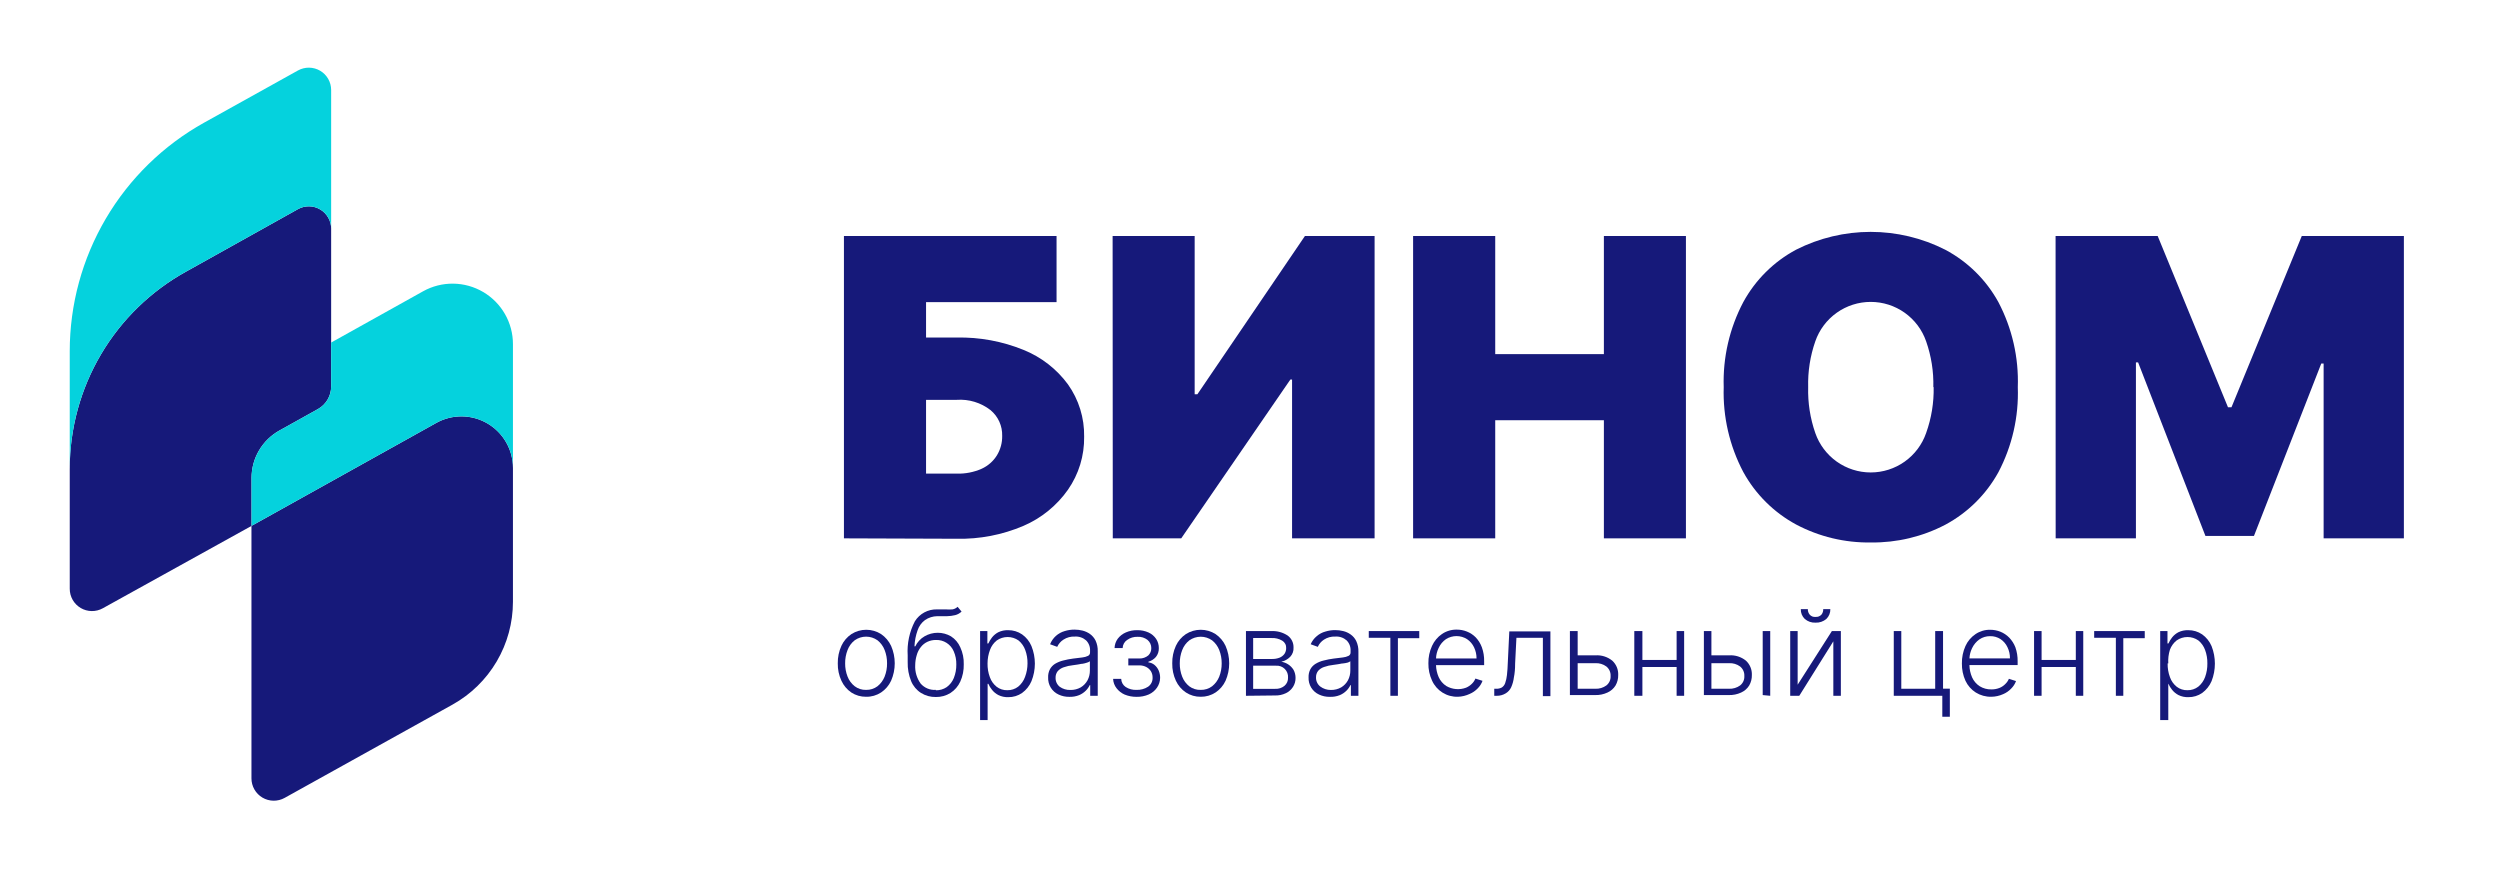 <svg width="309" height="108" viewBox="0 0 309 108" fill="none" xmlns="http://www.w3.org/2000/svg">
<path fill-rule="evenodd" clip-rule="evenodd" d="M249.4 47.85C249.53 51.506 248.703 55.132 247 58.37C245.487 61.116 243.212 63.366 240.45 64.85C237.613 66.334 234.452 67.09 231.25 67.05C228.029 67.102 224.847 66.338 222 64.83C219.245 63.339 216.978 61.086 215.47 58.34C213.769 55.112 212.935 51.497 213.05 47.85C212.932 44.196 213.766 40.574 215.47 37.34C216.97 34.59 219.239 32.338 222 30.86C224.855 29.414 228.01 28.66 231.21 28.66C234.41 28.66 237.565 29.414 240.42 30.86C243.198 32.333 245.485 34.585 247 37.34C248.701 40.575 249.528 44.197 249.4 47.85ZM238.96 47.85C239.009 45.925 238.707 44.007 238.07 42.19C237.577 40.766 236.652 39.532 235.424 38.658C234.196 37.784 232.727 37.315 231.22 37.315C229.713 37.315 228.244 37.784 227.016 38.658C225.789 39.532 224.864 40.766 224.37 42.19C223.737 44.008 223.439 45.926 223.49 47.85C223.438 49.778 223.736 51.699 224.37 53.52C224.864 54.944 225.789 56.178 227.016 57.052C228.244 57.926 229.713 58.395 231.22 58.395C232.727 58.395 234.196 57.926 235.424 57.052C236.652 56.178 237.577 54.944 238.07 53.52C238.722 51.702 239.037 49.781 239 47.85H238.96Z" fill="#16197A"/>
<path fill-rule="evenodd" clip-rule="evenodd" d="M104.31 66.54V29.17H130.59V37.34H114.46V41.72H118.25C121.072 41.661 123.875 42.178 126.49 43.24C128.689 44.121 130.598 45.6 132 47.51C133.341 49.397 134.042 51.665 134 53.98C134.036 56.319 133.337 58.61 132 60.53C130.613 62.502 128.706 64.05 126.49 65C123.888 66.11 121.079 66.652 118.25 66.59L104.31 66.54ZM114.46 58.54H118.25C119.309 58.572 120.361 58.367 121.33 57.94C122.11 57.586 122.768 57.008 123.22 56.28C123.661 55.555 123.887 54.719 123.87 53.87C123.886 53.266 123.765 52.665 123.515 52.114C123.266 51.564 122.895 51.077 122.43 50.69C121.241 49.766 119.752 49.314 118.25 49.42H114.46V58.54Z" fill="#16197A"/>
<path d="M137.52 29.17H147.66V48.73H148L161.29 29.17H169.9V66.54H159.7V46.91H159.49L146 66.54H137.54L137.52 29.17Z" fill="#16197A"/>
<path d="M174.66 29.17V66.54H184.81V51.94H198.24V66.54H208.38V29.17H198.24V43.77H184.81V29.17H174.66Z" fill="#16197A"/>
<path d="M266.69 29.17H254.07L254.08 66.54H264V44.79H264.27L272.59 66.24H278.59L286.91 44.93H287.2V66.54H297.12V29.17H284.5L275.81 50.34H275.38L266.69 29.17Z" fill="#16197A"/>
<path fill-rule="evenodd" clip-rule="evenodd" d="M118.85 75.59L118.36 75C118.186 75.167 117.967 75.278 117.73 75.32C117.447 75.342 117.163 75.342 116.88 75.32H115.8C115.258 75.308 114.722 75.437 114.245 75.694C113.768 75.952 113.367 76.33 113.08 76.79C112.404 78.086 112.097 79.542 112.19 81V81.84C112.17 82.648 112.316 83.451 112.62 84.2C112.868 84.797 113.294 85.304 113.84 85.65C114.389 85.99 115.024 86.164 115.67 86.15C116.309 86.163 116.938 85.99 117.48 85.65C118.008 85.307 118.427 84.822 118.69 84.25C118.991 83.578 119.138 82.847 119.12 82.11C119.143 81.383 118.996 80.66 118.69 80C118.448 79.447 118.048 78.977 117.54 78.65C117.043 78.362 116.479 78.21 115.905 78.21C115.331 78.21 114.767 78.362 114.27 78.65C113.774 78.939 113.377 79.372 113.13 79.89H113.03C113.057 79.207 113.188 78.533 113.42 77.89C113.589 77.39 113.906 76.954 114.33 76.64C114.778 76.333 115.307 76.166 115.85 76.16H117.06C117.397 76.155 117.733 76.111 118.06 76.03C118.357 75.955 118.629 75.803 118.85 75.59ZM117.01 84.93C116.614 85.195 116.146 85.331 115.67 85.32V85.27C115.32 85.293 114.97 85.236 114.645 85.103C114.321 84.969 114.032 84.763 113.8 84.5C113.316 83.834 113.075 83.022 113.12 82.2C113.124 81.783 113.188 81.369 113.31 80.97C113.41 80.606 113.584 80.265 113.82 79.97C114.034 79.698 114.308 79.479 114.62 79.33C114.955 79.174 115.321 79.096 115.69 79.1C116.154 79.085 116.611 79.211 117.002 79.461C117.393 79.711 117.699 80.073 117.88 80.5C118.105 81.013 118.214 81.57 118.2 82.13C118.209 82.705 118.104 83.276 117.89 83.81C117.706 84.258 117.401 84.645 117.01 84.93Z" fill="#16197A"/>
<path fill-rule="evenodd" clip-rule="evenodd" d="M105.22 85.59C105.763 85.945 106.401 86.13 107.05 86.12C107.706 86.134 108.351 85.949 108.9 85.59C109.439 85.23 109.868 84.728 110.14 84.14C110.437 83.46 110.59 82.727 110.59 81.985C110.59 81.243 110.437 80.51 110.14 79.83C109.865 79.241 109.437 78.737 108.9 78.37C108.353 78.023 107.718 77.839 107.07 77.839C106.422 77.839 105.787 78.023 105.24 78.37C104.701 78.73 104.272 79.232 104 79.82C103.69 80.501 103.536 81.242 103.55 81.99C103.535 82.731 103.689 83.467 104 84.14C104.267 84.725 104.689 85.227 105.22 85.59ZM108.46 84.82C108.055 85.125 107.557 85.284 107.05 85.27C106.542 85.287 106.044 85.128 105.64 84.82C105.245 84.509 104.941 84.098 104.76 83.63C104.555 83.108 104.453 82.551 104.46 81.99C104.453 81.426 104.555 80.866 104.76 80.34C104.938 79.867 105.243 79.452 105.64 79.14C106.052 78.847 106.545 78.689 107.05 78.689C107.556 78.689 108.048 78.847 108.46 79.14C108.854 79.455 109.158 79.869 109.34 80.34C109.545 80.866 109.647 81.426 109.64 81.99C109.647 82.551 109.545 83.108 109.34 83.63C109.155 84.097 108.852 84.507 108.46 84.82Z" fill="#16197A"/>
<path fill-rule="evenodd" clip-rule="evenodd" d="M121.14 89V78H122.04V79.53H122.16C122.283 79.268 122.434 79.02 122.61 78.79C122.82 78.526 123.082 78.308 123.38 78.15C123.759 77.965 124.178 77.876 124.6 77.89C125.216 77.882 125.82 78.063 126.33 78.41C126.845 78.775 127.247 79.277 127.49 79.86C128.05 81.249 128.05 82.801 127.49 84.19C127.244 84.773 126.843 85.278 126.33 85.65C125.828 85.997 125.23 86.179 124.62 86.17C124.198 86.184 123.779 86.095 123.4 85.91C123.094 85.752 122.824 85.53 122.61 85.26C122.426 85.036 122.275 84.787 122.16 84.52H122.07V89H121.14ZM122.06 82C122.047 82.583 122.145 83.164 122.35 83.71C122.512 84.17 122.8 84.575 123.18 84.88C123.557 85.171 124.024 85.323 124.5 85.31C124.987 85.323 125.464 85.168 125.85 84.87C126.232 84.556 126.522 84.145 126.69 83.68C126.895 83.144 127 82.574 127 82C127.011 81.434 126.916 80.871 126.72 80.34C126.555 79.879 126.268 79.471 125.89 79.16C125.496 78.883 125.026 78.735 124.545 78.735C124.063 78.735 123.594 78.883 123.2 79.16C122.823 79.46 122.536 79.858 122.37 80.31C122.164 80.85 122.059 81.422 122.06 82Z" fill="#16197A"/>
<path fill-rule="evenodd" clip-rule="evenodd" d="M130.85 85.85C131.263 86.042 131.714 86.138 132.17 86.13C132.584 86.144 132.995 86.073 133.38 85.92C133.686 85.791 133.965 85.605 134.2 85.37C134.403 85.171 134.569 84.938 134.69 84.68H134.75V86H135.68V80.5C135.696 80.042 135.603 79.586 135.41 79.17C135.249 78.848 135.013 78.57 134.72 78.36C134.442 78.164 134.13 78.022 133.8 77.94C133.473 77.859 133.137 77.819 132.8 77.82C132.393 77.82 131.989 77.88 131.6 78C131.193 78.114 130.818 78.32 130.504 78.603C130.19 78.886 129.946 79.237 129.79 79.63L130.67 79.95C130.836 79.586 131.103 79.277 131.44 79.06C131.858 78.787 132.352 78.654 132.85 78.68C133.101 78.662 133.354 78.694 133.592 78.775C133.831 78.855 134.051 78.983 134.24 79.15C134.408 79.318 134.539 79.52 134.624 79.743C134.708 79.965 134.744 80.203 134.73 80.44V80.62C134.737 80.709 134.718 80.797 134.675 80.876C134.633 80.954 134.568 81.018 134.49 81.06C134.267 81.168 134.027 81.236 133.78 81.26L132.64 81.4C132.222 81.453 131.808 81.533 131.4 81.64C131.048 81.727 130.711 81.865 130.4 82.05C130.137 82.216 129.92 82.447 129.77 82.72C129.611 83.029 129.535 83.373 129.55 83.72C129.528 84.165 129.641 84.605 129.872 84.985C130.104 85.365 130.445 85.666 130.85 85.85ZM133.58 84.96C133.19 85.179 132.748 85.29 132.3 85.28C131.832 85.297 131.372 85.16 130.99 84.89C130.82 84.756 130.685 84.584 130.594 84.388C130.504 84.191 130.461 83.976 130.47 83.76C130.461 83.471 130.553 83.188 130.73 82.96C130.928 82.74 131.179 82.575 131.46 82.48C131.835 82.346 132.224 82.259 132.62 82.22L133.18 82.14C133.27 82.132 133.36 82.112 133.45 82.092C133.57 82.066 133.69 82.04 133.81 82.04C133.997 82.009 134.181 81.962 134.36 81.9C134.487 81.868 134.606 81.811 134.71 81.73V82.88C134.714 83.298 134.614 83.71 134.42 84.08C134.224 84.444 133.934 84.748 133.58 84.96Z" fill="#16197A"/>
<path d="M137.58 83.91H138.58C138.587 84.108 138.64 84.302 138.735 84.476C138.831 84.65 138.966 84.798 139.13 84.91C139.529 85.166 139.997 85.292 140.47 85.27C140.976 85.291 141.475 85.155 141.9 84.88C142.082 84.755 142.228 84.585 142.326 84.387C142.424 84.19 142.47 83.97 142.46 83.75C142.467 83.472 142.394 83.198 142.25 82.96C142.108 82.74 141.912 82.561 141.68 82.44C141.426 82.311 141.145 82.242 140.86 82.24H139.46V81.39H140.84C141.237 81.398 141.624 81.263 141.93 81.01C142.051 80.892 142.147 80.751 142.211 80.594C142.274 80.437 142.305 80.269 142.3 80.1C142.301 79.91 142.261 79.722 142.181 79.549C142.102 79.376 141.985 79.223 141.84 79.1C141.492 78.823 141.054 78.684 140.61 78.71C140.145 78.692 139.688 78.829 139.31 79.1C139.145 79.21 139.009 79.359 138.913 79.533C138.817 79.707 138.765 79.901 138.76 80.1H137.76C137.772 79.686 137.907 79.285 138.15 78.95C138.411 78.608 138.755 78.34 139.15 78.17C139.594 77.975 140.075 77.879 140.56 77.89C141.046 77.88 141.528 77.979 141.97 78.18C142.347 78.353 142.668 78.626 142.9 78.97C143.12 79.309 143.235 79.706 143.23 80.11C143.244 80.505 143.117 80.891 142.87 81.2C142.624 81.482 142.301 81.687 141.94 81.79V81.87C142.215 81.897 142.476 82.005 142.69 82.18C142.914 82.367 143.092 82.603 143.21 82.87C143.334 83.161 143.395 83.474 143.39 83.79C143.383 84.223 143.247 84.644 143 85C142.748 85.362 142.402 85.649 142 85.83C141.521 86.038 141.002 86.14 140.48 86.13C139.976 86.135 139.477 86.04 139.01 85.85C138.617 85.678 138.273 85.41 138.01 85.07C137.748 84.739 137.597 84.332 137.58 83.91Z" fill="#16197A"/>
<path fill-rule="evenodd" clip-rule="evenodd" d="M146.58 85.59C147.123 85.945 147.761 86.13 148.41 86.12C149.059 86.13 149.697 85.945 150.24 85.59C150.779 85.23 151.208 84.728 151.48 84.14C151.776 83.46 151.929 82.727 151.929 81.985C151.929 81.243 151.776 80.51 151.48 79.83C151.205 79.241 150.777 78.737 150.24 78.37C149.693 78.023 149.058 77.839 148.41 77.839C147.762 77.839 147.127 78.023 146.58 78.37C146.041 78.73 145.612 79.232 145.34 79.82C145.029 80.501 144.876 81.242 144.89 81.99C144.875 82.731 145.029 83.467 145.34 84.14C145.612 84.728 146.041 85.23 146.58 85.59ZM149.82 84.82C149.414 85.125 148.917 85.284 148.41 85.27C147.903 85.29 147.405 85.135 147 84.83C146.605 84.519 146.301 84.108 146.12 83.64C145.915 83.118 145.813 82.561 145.82 82C145.813 81.436 145.915 80.876 146.12 80.35C146.298 79.877 146.603 79.462 147 79.15C147.412 78.857 147.904 78.699 148.41 78.699C148.915 78.699 149.408 78.857 149.82 79.15C150.214 79.465 150.518 79.879 150.7 80.35C150.905 80.876 151.007 81.436 151 82C151.005 82.557 150.903 83.111 150.7 83.63C150.515 84.097 150.212 84.507 149.82 84.82Z" fill="#16197A"/>
<path fill-rule="evenodd" clip-rule="evenodd" d="M154 86V78H157.15C157.858 77.969 158.557 78.162 159.15 78.55C159.384 78.72 159.573 78.944 159.7 79.204C159.828 79.464 159.889 79.751 159.88 80.04C159.893 80.248 159.863 80.456 159.793 80.652C159.722 80.848 159.612 81.028 159.47 81.18C159.169 81.485 158.788 81.697 158.37 81.79C158.679 81.839 158.973 81.953 159.234 82.126C159.494 82.298 159.715 82.525 159.88 82.79C160.046 83.097 160.132 83.441 160.13 83.79C160.137 84.187 160.025 84.577 159.81 84.91C159.594 85.243 159.289 85.51 158.93 85.68C158.512 85.879 158.053 85.975 157.59 85.96L154 86ZM154.89 81.45H157.21C157.531 81.458 157.85 81.404 158.15 81.29C158.394 81.194 158.605 81.031 158.76 80.82C158.902 80.607 158.975 80.356 158.97 80.1C158.98 79.919 158.941 79.739 158.856 79.579C158.771 79.418 158.645 79.284 158.49 79.19C158.087 78.947 157.62 78.832 157.15 78.86H154.89V81.45ZM154.89 85.14H157.61C158.031 85.167 158.447 85.031 158.77 84.76C158.912 84.637 159.025 84.483 159.1 84.309C159.174 84.136 159.208 83.948 159.2 83.76C159.215 83.562 159.187 83.363 159.118 83.176C159.049 82.99 158.94 82.821 158.8 82.68C158.659 82.54 158.49 82.431 158.304 82.362C158.117 82.293 157.918 82.265 157.72 82.28H154.89V85.14Z" fill="#16197A"/>
<path fill-rule="evenodd" clip-rule="evenodd" d="M163.04 85.85C163.456 86.044 163.911 86.139 164.37 86.13C164.79 86.147 165.209 86.075 165.6 85.92C165.906 85.791 166.185 85.605 166.42 85.37C166.623 85.171 166.789 84.937 166.91 84.68H166.97V86H167.9V80.56C167.916 80.102 167.823 79.646 167.63 79.23C167.473 78.906 167.235 78.627 166.94 78.42C166.663 78.222 166.351 78.079 166.02 78C165.693 77.919 165.357 77.879 165.02 77.88C164.613 77.879 164.209 77.94 163.82 78.06C163.425 78.166 163.059 78.361 162.75 78.63C162.423 78.898 162.165 79.241 162 79.63L162.88 79.95C163.042 79.586 163.306 79.277 163.64 79.06C164.058 78.787 164.552 78.654 165.05 78.68C165.301 78.662 165.554 78.694 165.792 78.775C166.031 78.855 166.251 78.983 166.44 79.15C166.608 79.318 166.739 79.52 166.824 79.742C166.908 79.965 166.944 80.202 166.93 80.44V80.62C166.937 80.709 166.918 80.797 166.875 80.876C166.833 80.954 166.768 81.018 166.69 81.06C166.467 81.168 166.227 81.236 165.98 81.26L164.84 81.4C164.422 81.453 164.008 81.533 163.6 81.64C163.247 81.723 162.91 81.862 162.6 82.05C162.332 82.213 162.111 82.444 161.96 82.72C161.801 83.028 161.725 83.373 161.74 83.72C161.718 84.164 161.831 84.605 162.062 84.985C162.294 85.365 162.635 85.666 163.04 85.85ZM165.77 84.96C165.379 85.179 164.938 85.289 164.49 85.28C164.018 85.285 163.557 85.134 163.18 84.85C163.01 84.716 162.875 84.544 162.784 84.347C162.694 84.151 162.651 83.936 162.66 83.72C162.651 83.431 162.743 83.148 162.92 82.92C163.118 82.7 163.369 82.534 163.65 82.44C164.025 82.306 164.414 82.219 164.81 82.18L165.37 82.1C165.46 82.091 165.55 82.072 165.64 82.052C165.76 82.026 165.88 82 166 82C166.189 81.981 166.376 81.947 166.56 81.9C166.683 81.865 166.799 81.808 166.9 81.73V82.88C166.904 83.298 166.804 83.71 166.61 84.08C166.414 84.444 166.124 84.748 165.77 84.96Z" fill="#16197A"/>
<path d="M169.18 78.83V78H175.42V78.88H172.78V86H171.85V78.83H169.18Z" fill="#16197A"/>
<path fill-rule="evenodd" clip-rule="evenodd" d="M178.296 85.606C178.866 85.963 179.529 86.141 180.2 86.12C180.702 86.103 181.195 85.984 181.65 85.77C182.027 85.611 182.367 85.376 182.65 85.08C182.912 84.816 183.113 84.499 183.24 84.15L182.36 83.87C182.261 84.115 182.111 84.337 181.92 84.52C181.713 84.725 181.469 84.888 181.2 85C180.803 85.148 180.378 85.206 179.956 85.169C179.534 85.133 179.126 85.004 178.76 84.79C178.347 84.522 178.02 84.14 177.82 83.69C177.617 83.222 177.505 82.719 177.491 82.21H183.44V81.75C183.455 81.158 183.36 80.568 183.16 80.01C182.992 79.553 182.734 79.135 182.4 78.78C182.091 78.466 181.72 78.221 181.31 78.06C180.913 77.901 180.488 77.82 180.06 77.82C179.409 77.808 178.77 77.997 178.23 78.36C177.694 78.729 177.269 79.237 177 79.83C176.69 80.504 176.536 81.239 176.55 81.98C176.535 82.718 176.689 83.45 177 84.12C177.275 84.733 177.726 85.25 178.296 85.606ZM177.492 81.39C177.507 80.936 177.619 80.489 177.82 80.08C178.017 79.646 178.328 79.272 178.72 79C179.11 78.752 179.563 78.62 180.025 78.62C180.487 78.62 180.94 78.752 181.33 79C181.7 79.251 181.997 79.597 182.19 80C182.398 80.434 182.504 80.909 182.5 81.39H177.492Z" fill="#16197A"/>
<path d="M184.69 86V85.13H184.94C185.18 85.139 185.418 85.084 185.63 84.97C185.822 84.84 185.966 84.65 186.04 84.43C186.153 84.107 186.226 83.771 186.26 83.43C186.31 82.99 186.35 82.43 186.37 81.79L186.55 78.04H191.63V86.04H190.7V78.83H187.43L187.27 82C187.27 82.667 187.22 83.237 187.12 83.71C187.07 84.138 186.955 84.556 186.78 84.95C186.638 85.257 186.408 85.514 186.12 85.69C185.784 85.898 185.395 86.006 185 86H184.69Z" fill="#16197A"/>
<path fill-rule="evenodd" clip-rule="evenodd" d="M197.19 81H195V78H194.04V85.91H197.15C197.677 85.927 198.201 85.821 198.68 85.6C199.093 85.416 199.441 85.113 199.68 84.73C199.907 84.335 200.021 83.885 200.01 83.43C200.024 83.1 199.966 82.77 199.84 82.465C199.714 82.159 199.523 81.885 199.28 81.66C198.692 81.184 197.945 80.948 197.19 81ZM195 81.97V85.13H197.18C197.67 85.152 198.153 85.007 198.55 84.72C198.723 84.582 198.861 84.405 198.952 84.203C199.042 84.002 199.083 83.781 199.07 83.56C199.083 83.336 199.042 83.113 198.952 82.908C198.861 82.703 198.724 82.522 198.55 82.38C198.155 82.088 197.671 81.943 197.18 81.97H195Z" fill="#16197A"/>
<path d="M203 78V81.57H207.23V78H208.16V86H207.23V82.44H203V86H202V78H203Z" fill="#16197A"/>
<path fill-rule="evenodd" clip-rule="evenodd" d="M213.71 81H211.53V78H210.6V85.91H213.67C214.197 85.927 214.721 85.821 215.2 85.6C215.613 85.416 215.961 85.113 216.2 84.73C216.427 84.335 216.541 83.885 216.53 83.43C216.544 83.1 216.486 82.77 216.36 82.465C216.234 82.159 216.043 81.885 215.8 81.66C215.212 81.184 214.465 80.948 213.71 81ZM211.53 81.97V85.13H213.71C214.2 85.152 214.683 85.007 215.08 84.72C215.253 84.582 215.391 84.405 215.482 84.203C215.572 84.002 215.613 83.781 215.6 83.56C215.613 83.336 215.572 83.113 215.482 82.908C215.391 82.703 215.254 82.522 215.08 82.38C214.685 82.088 214.201 81.943 213.71 81.97H211.53Z" fill="#16197A"/>
<path d="M217.87 78V85.91L218.8 86V78H217.87Z" fill="#16197A"/>
<path d="M222.19 84.63L226.42 78H227.53V86H226.6V79.27L222.39 86H221.27V78H222.19V84.63Z" fill="#16197A"/>
<path d="M225.35 75.29H226.23C226.236 75.515 226.196 75.738 226.111 75.946C226.027 76.154 225.901 76.343 225.74 76.5C225.368 76.818 224.889 76.982 224.4 76.96C223.914 76.985 223.437 76.82 223.07 76.5C222.907 76.344 222.78 76.156 222.695 75.948C222.611 75.739 222.571 75.515 222.58 75.29H223.45C223.44 75.537 223.522 75.78 223.68 75.97C223.768 76.072 223.88 76.15 224.005 76.199C224.131 76.248 224.266 76.265 224.4 76.25C224.535 76.262 224.671 76.243 224.797 76.195C224.924 76.146 225.038 76.069 225.13 75.97C225.285 75.778 225.363 75.536 225.35 75.29Z" fill="#16197A"/>
<path d="M240.16 85.12V78H239.19V85.13H235V78H234.07V86H240.07V88.59H241V85.12H240.16Z" fill="#16197A"/>
<path fill-rule="evenodd" clip-rule="evenodd" d="M246.13 86.12C245.449 86.135 244.778 85.951 244.2 85.59C243.648 85.237 243.207 84.734 242.93 84.14C242.627 83.468 242.477 82.737 242.49 82C242.478 81.26 242.628 80.526 242.93 79.85C243.199 79.254 243.628 78.745 244.17 78.38C244.706 78.016 245.342 77.827 245.99 77.84C246.421 77.839 246.849 77.921 247.25 78.08C247.655 78.244 248.023 78.489 248.33 78.8C248.663 79.145 248.925 79.553 249.1 80C249.296 80.559 249.39 81.148 249.38 81.74V82.2H243.42C243.429 82.723 243.541 83.239 243.75 83.72C243.95 84.17 244.277 84.552 244.69 84.82C245.122 85.086 245.622 85.222 246.13 85.21C246.472 85.217 246.812 85.155 247.13 85.03C247.401 84.922 247.647 84.759 247.85 84.55C248.044 84.367 248.197 84.146 248.3 83.9L249.18 84.18C249.053 84.531 248.848 84.849 248.58 85.11C248.299 85.407 247.958 85.643 247.58 85.8C247.124 86.004 246.63 86.113 246.13 86.12ZM243.75 80.11C243.555 80.507 243.444 80.939 243.423 81.38H248.43C248.44 80.898 248.333 80.422 248.12 79.99C247.93 79.584 247.633 79.238 247.26 78.99C246.882 78.747 246.44 78.621 245.99 78.63C245.513 78.621 245.044 78.761 244.65 79.03C244.263 79.308 243.954 79.68 243.75 80.11Z" fill="#16197A"/>
<path d="M252.34 81.57V78H251.41V86H252.34V82.44H256.57V86H257.49V78H256.57V81.57H252.34Z" fill="#16197A"/>
<path d="M258.84 78.83V78H265.09V78.88H262.44V86H261.52V78.83H258.84Z" fill="#16197A"/>
<path fill-rule="evenodd" clip-rule="evenodd" d="M267 78V89H268V84.52H268.02C268.135 84.787 268.286 85.036 268.47 85.26C268.684 85.53 268.954 85.752 269.26 85.91C269.636 86.094 270.052 86.183 270.47 86.17C271.084 86.18 271.685 85.999 272.19 85.65C272.7 85.275 273.1 84.771 273.35 84.19C273.897 82.799 273.897 81.252 273.35 79.86C273.104 79.28 272.702 78.778 272.19 78.41C271.68 78.063 271.076 77.882 270.46 77.89C270.038 77.876 269.619 77.965 269.24 78.15C268.942 78.308 268.68 78.526 268.47 78.79C268.29 79.017 268.139 79.266 268.02 79.53H267.9V78H267ZM268.21 83.71C268.005 83.164 267.907 82.583 267.92 82H268C267.963 81.429 268.031 80.857 268.2 80.31C268.366 79.858 268.653 79.46 269.03 79.16C269.424 78.883 269.894 78.735 270.375 78.735C270.856 78.735 271.326 78.883 271.72 79.16C272.098 79.471 272.385 79.879 272.55 80.34C272.746 80.871 272.841 81.434 272.83 82C272.84 82.573 272.745 83.142 272.55 83.68C272.382 84.145 272.092 84.556 271.71 84.87C271.324 85.168 270.847 85.323 270.36 85.31C269.884 85.323 269.417 85.171 269.04 84.88C268.66 84.575 268.372 84.17 268.21 83.71Z" fill="#16197A"/>
<path d="M31.08 65V96.2C31.079 96.681 31.203 97.154 31.442 97.573C31.68 97.991 32.023 98.339 32.437 98.584C32.852 98.829 33.323 98.961 33.804 98.967C34.285 98.973 34.759 98.854 35.18 98.62L55.93 87.09C58.194 85.829 60.081 83.986 61.394 81.751C62.707 79.517 63.4 76.972 63.4 74.38V57.85C63.403 56.739 63.115 55.646 62.565 54.681C62.014 53.715 61.221 52.911 60.264 52.347C59.306 51.783 58.218 51.479 57.107 51.465C55.996 51.452 54.901 51.729 53.93 52.27L31.08 65Z" fill="#16197A"/>
<path d="M36.83 25.85L23 33.57C18.646 35.979 15.016 39.509 12.487 43.794C9.958 48.08 8.623 52.964 8.62 57.94V72.77C8.618 73.25 8.743 73.722 8.98 74.139C9.218 74.556 9.56 74.904 9.974 75.148C10.387 75.392 10.857 75.523 11.338 75.528C11.818 75.534 12.291 75.414 12.71 75.18L31.09 65V59.08C31.089 57.883 31.408 56.707 32.015 55.675C32.622 54.643 33.493 53.792 34.54 53.21L39.28 50.57C39.781 50.294 40.198 49.889 40.488 49.396C40.779 48.903 40.931 48.342 40.93 47.77V28.27C40.931 27.789 40.806 27.316 40.569 26.898C40.33 26.479 39.987 26.131 39.573 25.886C39.158 25.642 38.687 25.509 38.206 25.503C37.725 25.497 37.251 25.616 36.83 25.85Z" fill="#16197A"/>
<path d="M40.93 11.12L40.93 28.27C40.931 27.789 40.806 27.316 40.569 26.898C40.33 26.479 39.987 26.131 39.573 25.886C39.158 25.642 38.687 25.509 38.206 25.503C37.725 25.497 37.251 25.616 36.83 25.85L23 33.57C18.646 35.979 15.016 39.509 12.487 43.794C9.975 48.052 8.64 52.901 8.62 57.843V43.41C8.619 37.648 10.159 31.991 13.079 27.024C15.999 22.057 20.195 17.961 25.23 15.16L36.83 8.71C37.25 8.477 37.724 8.357 38.204 8.363C38.684 8.369 39.155 8.5 39.569 8.743C39.983 8.987 40.326 9.334 40.565 9.751C40.804 10.168 40.93 10.64 40.93 11.12Z" fill="#05D2DD"/>
<path d="M31.09 64.995V59.08C31.089 57.883 31.408 56.707 32.015 55.675C32.622 54.643 33.493 53.792 34.54 53.21L39.28 50.57C39.781 50.294 40.198 49.889 40.488 49.396C40.778 48.903 40.931 48.342 40.93 47.77V42.339L52.3 36C53.437 35.368 54.72 35.043 56.021 35.059C57.322 35.075 58.596 35.43 59.718 36.09C60.839 36.75 61.769 37.691 62.415 38.821C63.061 39.95 63.4 41.229 63.4 42.53V57.815C63.397 56.716 63.109 55.636 62.565 54.681C62.014 53.715 61.221 52.911 60.264 52.347C59.306 51.783 58.218 51.479 57.107 51.465C55.996 51.452 54.901 51.729 53.93 52.27L31.09 64.995Z" fill="#05D2DD"/>
</svg>
